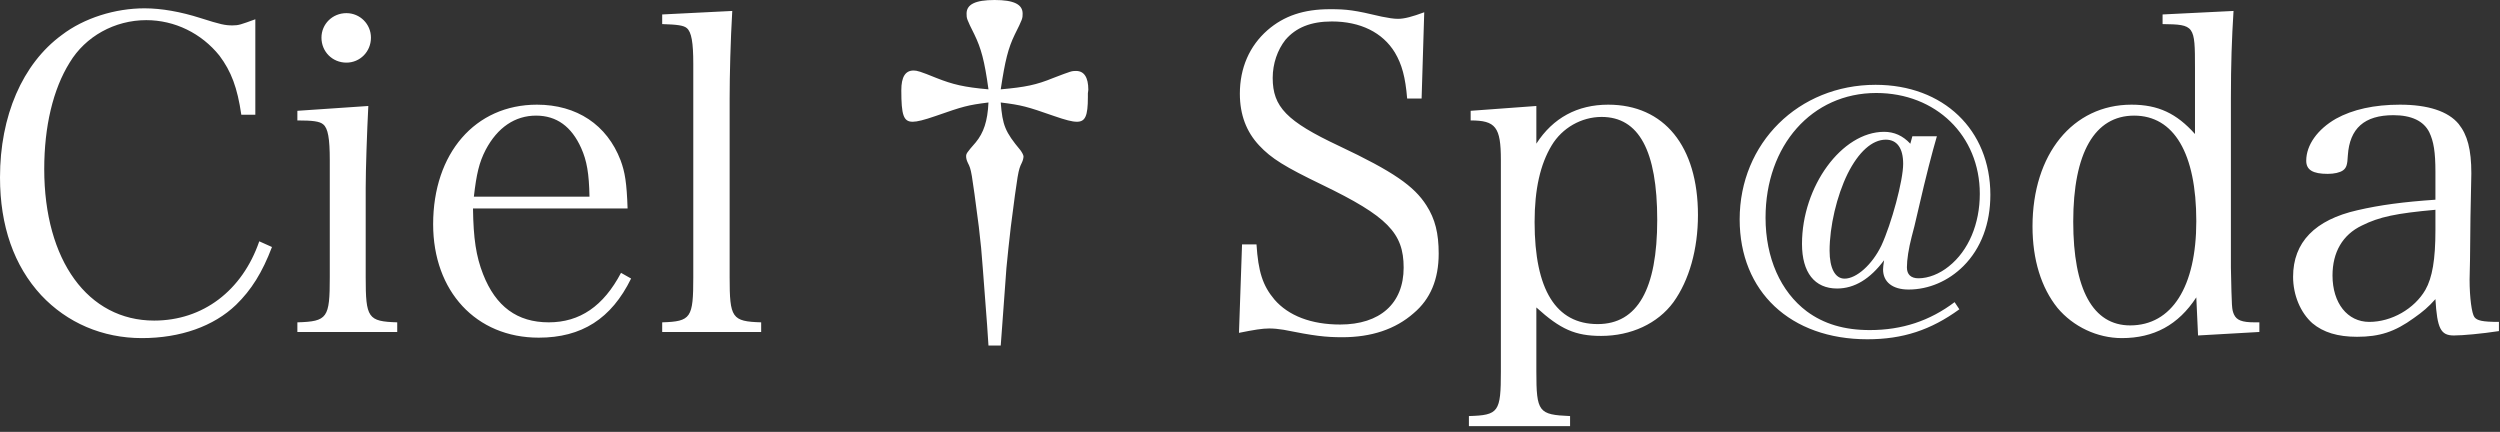 <?xml version="1.0" encoding="UTF-8"?>
<svg width="411px" height="71px" viewBox="0 0 411 71" version="1.1" xmlns="http://www.w3.org/2000/svg" xmlns:xlink="http://www.w3.org/1999/xlink">
    <rect x="0" y="0" width="411" height="71" fill="#333333" stroke="none"/>
    <!-- Generator: Sketch 49.3 (51167) - http://www.bohemiancoding.com/sketch -->
    <title>Ciel†Sp@da</title>
    <desc>Created with Sketch.</desc>
    <defs></defs>
    <g id="Assets" stroke="none" stroke-width="1" fill="none" fill-rule="evenodd">
        <g id="twitter-card" transform="translate(-45, -338)" fill="#FFFFFF">
            <path d="M86.976,356.864 L86.976,341.168 C84.6,342.032 84.24,342.176 83.232,342.176 C82.008,342.176 81.288,342.032 77.904,340.952 C74.736,339.944 71.568,339.368 68.76,339.368 C63.936,339.368 58.824,340.952 55.152,343.76 C48.672,348.512 45,357.08 45,367.16 C45,375.152 47.304,381.704 51.768,386.528 C56.016,391.064 61.848,393.584 68.328,393.584 C74.664,393.584 80.136,391.64 83.808,388.112 C86.328,385.664 88.128,382.784 89.712,378.608 L87.624,377.672 C84.816,385.808 78.336,390.704 70.344,390.704 C59.472,390.704 52.272,380.84 52.272,365.792 C52.272,358.808 53.712,352.688 56.448,348.296 C59.04,343.976 63.864,341.312 69.048,341.312 C73.728,341.312 78.12,343.472 81.072,347.144 C83.016,349.736 84.024,352.4 84.672,356.864 L86.976,356.864 Z M93.888,356.216 L93.888,357.8 C96.408,357.8 97.56,357.944 98.136,358.448 C98.928,359.096 99.216,360.752 99.216,364.352 L99.216,383.576 C99.216,390.272 98.856,390.848 93.888,390.992 L93.888,392.576 L110.304,392.576 L110.304,390.992 C105.48,390.848 105.12,390.272 105.12,383.576 L105.12,368.888 C105.12,365.864 105.336,359.6 105.552,355.424 L93.888,356.216 Z M97.848,344.192 C97.848,346.496 99.648,348.296 101.952,348.296 C104.184,348.296 105.984,346.496 105.984,344.192 C105.984,341.96 104.184,340.16 101.952,340.16 C99.648,340.16 97.848,341.96 97.848,344.192 Z M148.176,372.272 L122.76,372.272 C122.832,377.24 123.264,380.12 124.416,383.072 C126.504,388.4 130.032,390.992 135.216,390.992 C140.328,390.992 144.216,388.328 147.096,382.856 L148.752,383.792 C145.512,390.416 140.616,393.512 133.56,393.512 C123.264,393.512 116.208,385.88 116.208,374.864 C116.208,363.2 123.12,355.208 133.272,355.208 C139.824,355.208 144.792,358.52 147.024,364.352 C147.744,366.296 148.032,368.024 148.176,372.272 Z M122.904,370.328 L141.912,370.328 C141.84,366.512 141.48,364.424 140.544,362.336 C138.96,358.808 136.512,357.008 133.128,357.008 C129.672,357.008 126.792,358.952 124.848,362.624 C123.768,364.712 123.336,366.584 122.904,370.328 Z M153.864,392.576 L170.136,392.576 L170.136,390.992 C165.312,390.848 164.952,390.272 164.952,383.576 L164.952,354.2 C164.952,350.384 165.096,344.624 165.384,339.8 L153.864,340.376 L153.864,341.96 C156.312,342.032 157.392,342.176 157.896,342.608 C158.688,343.256 158.976,344.984 158.976,348.512 L158.976,383.576 C158.976,390.272 158.616,390.848 153.864,390.992 L153.864,392.576 Z M209.52,394.808 C209.52,394.52 209.88,390.272 210.456,382.064 C210.672,379.904 210.888,377.672 211.176,375.296 C212.328,366.368 212.4,365.936 212.976,364.784 C213.192,364.352 213.264,363.92 213.264,363.704 C213.264,363.488 212.976,362.984 212.76,362.696 C210.24,359.672 209.808,358.592 209.52,354.848 C212.976,355.28 213.768,355.496 218.304,357.08 C220.176,357.728 221.256,358.016 222.048,358.016 C223.416,358.016 223.848,357.08 223.848,353.984 L223.848,353.336 L223.92,352.76 C223.92,350.672 223.2,349.664 221.904,349.664 C221.184,349.664 221.184,349.664 218.16,350.816 C215.352,351.968 213.552,352.328 209.52,352.688 C210.24,347.936 210.744,345.92 211.824,343.688 C213.12,341.096 213.12,341.024 213.12,340.232 C213.12,338.72 211.68,338 208.512,338 C205.344,338 203.904,338.72 203.904,340.232 C203.904,341.024 203.904,341.096 205.2,343.688 C206.28,345.92 206.856,347.936 207.504,352.688 C203.472,352.328 201.672,351.896 198.936,350.816 C196.272,349.736 195.768,349.592 195.192,349.592 C193.824,349.592 193.176,350.672 193.176,352.832 C193.176,356.936 193.536,358.016 195.048,358.016 C195.768,358.016 196.92,357.728 198.792,357.08 C203.328,355.496 204.048,355.28 207.504,354.848 C207.36,357.944 206.712,359.816 205.416,361.4 C203.904,363.128 203.832,363.272 203.832,363.704 C203.832,363.992 203.904,364.352 204.12,364.784 C204.696,365.936 204.696,365.936 205.92,375.296 C206.208,377.672 206.424,379.904 206.568,382.064 C207.216,390.272 207.504,394.52 207.504,394.808 L209.52,394.808 Z M248.688,392.72 C251.208,392.216 252.504,392 253.656,392 C254.376,392 255.168,392.072 256.032,392.216 C261.072,393.224 262.872,393.44 265.68,393.44 C270.432,393.44 274.392,392.144 277.416,389.48 C280.152,387.176 281.52,383.936 281.52,379.688 C281.52,376.376 280.944,374 279.504,371.768 C277.488,368.6 274.104,366.224 265.104,361.976 C256.536,357.944 254.232,355.568 254.232,350.816 C254.232,348.44 255.024,346.208 256.32,344.552 C258.048,342.536 260.496,341.528 263.952,341.528 C268.632,341.528 272.304,343.328 274.32,346.64 C275.472,348.584 276.048,350.672 276.336,354.2 L278.712,354.2 L279.144,340.016 C277.2,340.736 275.904,341.096 274.824,341.096 C274.104,341.096 273.24,340.952 272.16,340.736 C267.624,339.656 266.4,339.512 263.664,339.512 C259.344,339.512 256.104,340.592 253.368,342.968 C250.416,345.56 248.832,349.16 248.832,353.408 C248.832,356.864 249.912,359.672 252,361.904 C254.016,364.064 256.248,365.432 262.368,368.384 C273.096,373.568 275.76,376.304 275.76,381.992 C275.76,387.896 271.872,391.352 265.32,391.352 C260.568,391.352 256.824,389.912 254.52,387.248 C252.576,384.944 251.856,382.64 251.568,378.176 L249.192,378.176 L248.688,392.72 Z M297.576,355.424 L297.576,361.616 C300.312,357.368 304.344,355.208 309.384,355.208 C318.6,355.208 324.144,362.048 324.144,373.352 C324.144,378.968 322.704,384.08 320.112,387.68 C317.52,391.208 313.128,393.224 308.232,393.224 C303.984,393.224 301.536,392.144 297.576,388.544 L297.576,399.056 C297.576,405.752 297.936,406.184 303.12,406.4 L303.12,408.056 L286.488,408.056 L286.488,406.4 C291.384,406.256 291.744,405.752 291.744,399.056 L291.744,364.28 C291.744,358.88 290.88,357.8 286.776,357.8 L286.776,356.216 L297.576,355.424 Z M297.288,374.504 C297.288,385.664 300.816,391.28 307.656,391.28 C314.208,391.28 317.448,385.52 317.448,374.144 C317.448,362.768 314.424,357.224 308.304,357.224 C304.992,357.224 301.824,359.024 300.096,361.904 C298.224,365 297.288,369.104 297.288,374.504 Z M366.336,387.672 L367.12,388.848 C362.416,392.264 357.824,393.776 352,393.776 C339.344,393.776 331,385.936 331,374.064 C331,361.52 340.688,351.944 353.344,351.944 C364.488,351.944 372.216,359.336 372.216,370.032 C372.216,374.736 370.704,378.824 367.792,381.736 C365.328,384.2 362.08,385.6 358.776,385.6 C356.144,385.6 354.576,384.368 354.576,382.296 C354.576,382.072 354.632,381.456 354.744,380.784 C352.448,383.864 349.872,385.432 347.016,385.432 C343.32,385.432 341.248,382.8 341.248,378.096 C341.248,368.632 347.8,359.672 354.744,359.672 C356.368,359.672 357.824,360.288 359.056,361.632 L359.392,360.4 L363.424,360.4 C362.64,363.088 361.632,366.952 360.4,372.328 C359.896,374.568 359.504,376.136 359.28,376.92 C358.776,378.88 358.496,380.672 358.496,381.96 C358.496,383.136 359.168,383.752 360.4,383.752 C362.024,383.752 363.872,383.024 365.384,381.792 C368.632,379.216 370.48,374.792 370.48,369.864 C370.48,360.288 363.256,353.288 353.456,353.288 C342.872,353.288 335.256,361.912 335.256,373.784 C335.256,380.392 337.72,385.936 342.032,389.184 C344.832,391.256 348.192,392.264 352.392,392.264 C357.712,392.264 362.248,390.752 366.336,387.672 Z M357.88,364.936 C357.88,362.36 356.872,360.96 355.024,360.96 C352.784,360.96 350.544,362.976 348.752,366.56 C346.96,370.2 345.784,375.24 345.784,379.216 C345.784,382.072 346.68,383.808 348.248,383.808 C350.208,383.808 352.784,381.512 354.296,378.376 C355.976,374.736 357.88,367.68 357.88,364.936 Z M400.528,340.376 L412.192,339.8 C411.904,344.408 411.76,348.584 411.76,354.128 L411.76,381.992 C411.904,388.76 411.904,388.832 412.264,389.696 C412.696,390.632 413.56,390.992 415.648,390.992 L416.44,390.992 L416.44,392.576 L406.36,393.152 L406.072,386.888 C403.12,391.424 399.088,393.584 393.832,393.584 C389.8,393.584 385.84,391.712 383.248,388.616 C380.584,385.304 379.144,380.696 379.144,375.224 C379.144,363.344 385.768,355.208 395.416,355.208 C399.808,355.208 402.832,356.648 405.856,360.032 L405.856,349.16 C405.856,342.176 405.784,342.032 400.528,341.96 L400.528,340.376 Z M406.072,374.36 C406.072,363.2 402.4,357.008 395.848,357.008 C389.368,357.008 385.84,363.128 385.84,374.432 C385.84,385.592 389.08,391.496 395.2,391.496 C402.04,391.496 406.072,385.16 406.072,374.36 Z M455.824,390.92 L455.824,392.432 C453.016,392.864 449.848,393.152 448.408,393.152 C446.248,393.152 445.672,392 445.384,387.176 C444.232,388.472 443.296,389.264 441.856,390.272 C438.688,392.576 436.168,393.368 432.496,393.368 C429.328,393.368 426.952,392.648 425.152,391.136 C423.208,389.408 421.984,386.528 421.984,383.504 C421.984,377.816 425.584,374.144 432.568,372.56 C436.312,371.696 440.128,371.192 445.384,370.832 L445.384,366.296 C445.384,362.984 445.096,361.256 444.376,359.744 C443.44,357.872 441.424,356.936 438.472,356.936 C433.72,356.936 431.272,359.096 430.984,363.56 C430.912,365.072 430.768,365.576 430.192,366.008 C429.688,366.368 428.752,366.584 427.672,366.584 C425.224,366.584 424.144,365.936 424.144,364.424 C424.144,361.832 426.016,359.24 429.04,357.512 C431.776,356 435.304,355.208 439.552,355.208 C444.16,355.208 447.472,356.288 449.2,358.376 C450.64,360.176 451.288,362.552 451.288,366.512 C451.288,366.728 451.288,366.728 451.144,373.784 L451.072,380.624 L451,383.936 C451,386.96 451.36,389.552 451.792,390.128 C452.224,390.704 453.088,390.92 455.824,390.92 Z M445.384,375.872 L445.384,372.488 C438.976,373.064 436.168,373.64 433.288,375.08 C430.12,376.592 428.464,379.472 428.464,383.288 C428.464,387.824 430.912,390.92 434.512,390.92 C438.184,390.92 441.928,388.76 443.728,385.664 C444.88,383.648 445.384,380.624 445.384,375.872 Z" id="Ciel†Sp@da"></path>
        </g>
    </g>
</svg>